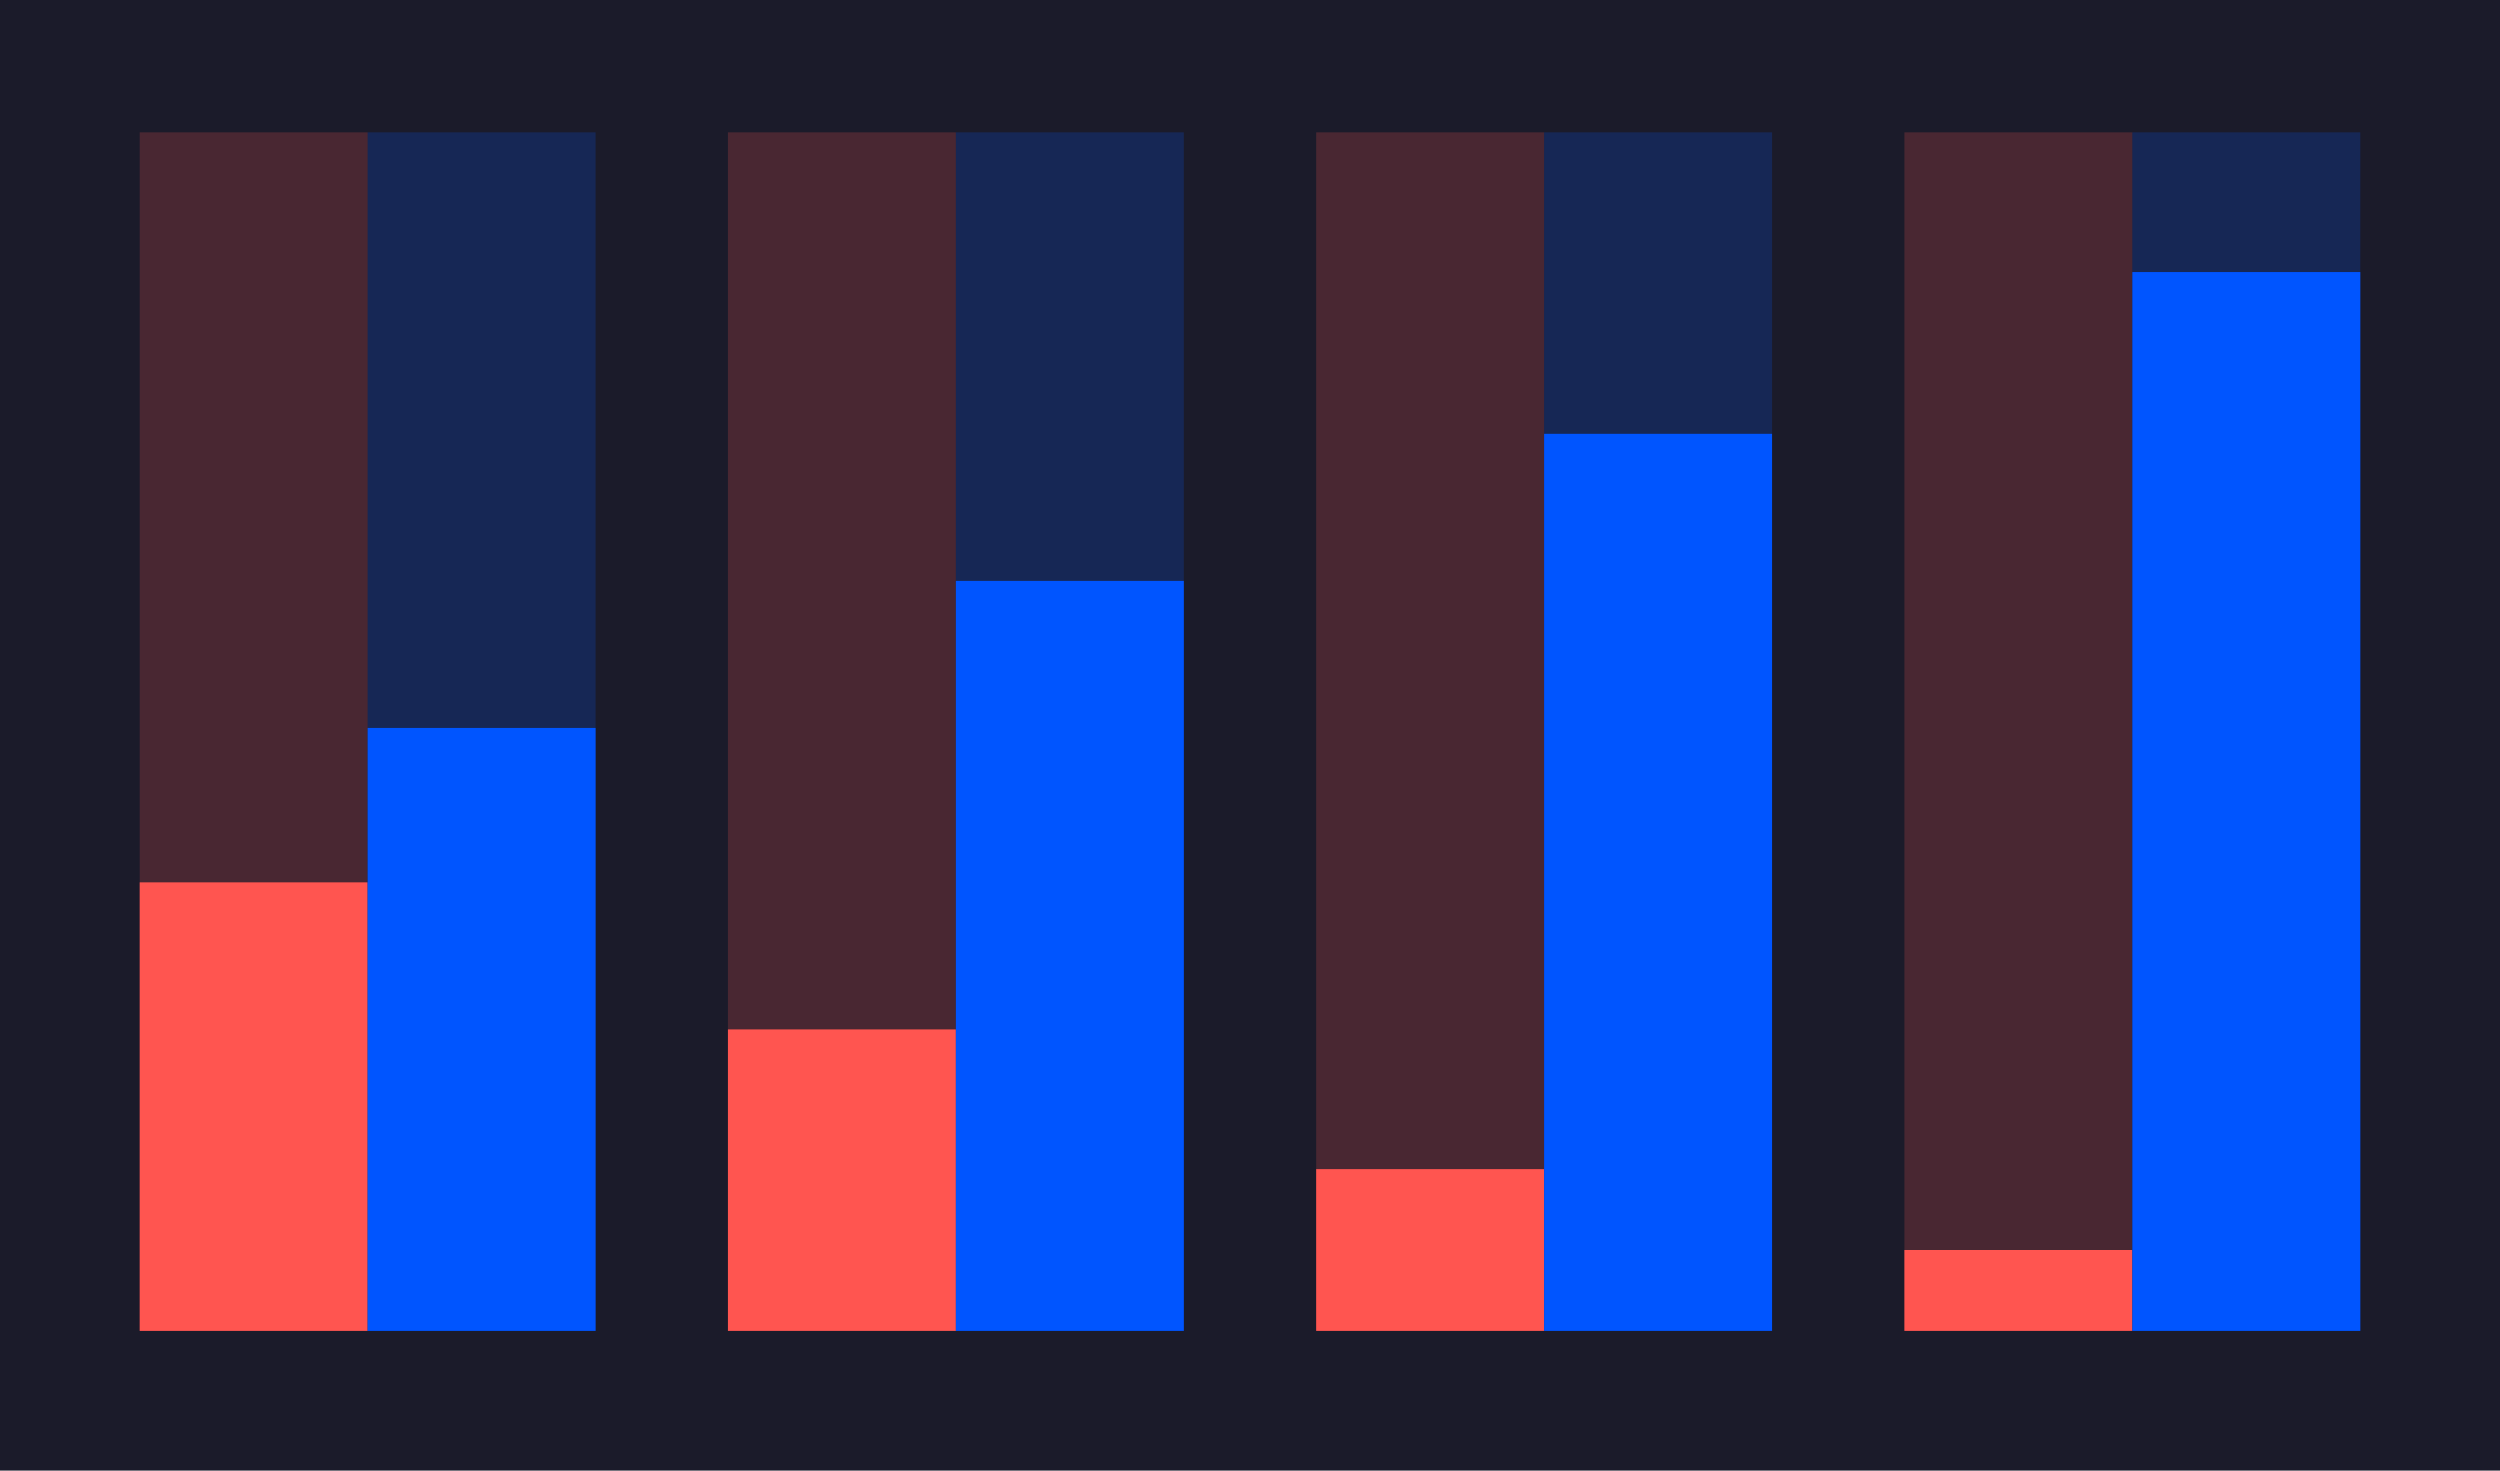 <svg height="400" viewBox="0 0 340 200" width="680" xmlns="http://www.w3.org/2000/svg"><g fill="none" fill-rule="evenodd"><path d="m0 0h340v200h-340z" fill="#1b1b2a"/><g transform="translate(19 18)"><g fill="#ff5550" fill-opacity=".2"><path d="m0 0h31v163h-31z"/><path d="m80 0h31v163h-31z"/><path d="m160 0h31v163h-31z"/><path d="m240 0h31v163h-31z"/></g><path d="m0 102h31v61h-31z" fill="#ff5550"/><path d="m80 122h31v41h-31z" fill="#ff5550"/><path d="m160 141h31v22h-31z" fill="#ff5550"/><path d="m240 152h31v11h-31z" fill="#ff5550"/><g fill="#05f"><path d="m31 0h31v163h-31z" fill-opacity=".2"/><path d="m31 81h31v82h-31z"/><path d="m111 0h31v163h-31z" fill-opacity=".2"/><path d="m111 61h31v102h-31z"/><path d="m191 0h31v163h-31z" fill-opacity=".2"/><path d="m191 41h31v122h-31z"/><path d="m271 0h31v163h-31z" fill-opacity=".2"/><path d="m271 19h31v144h-31z"/></g></g></g></svg>
